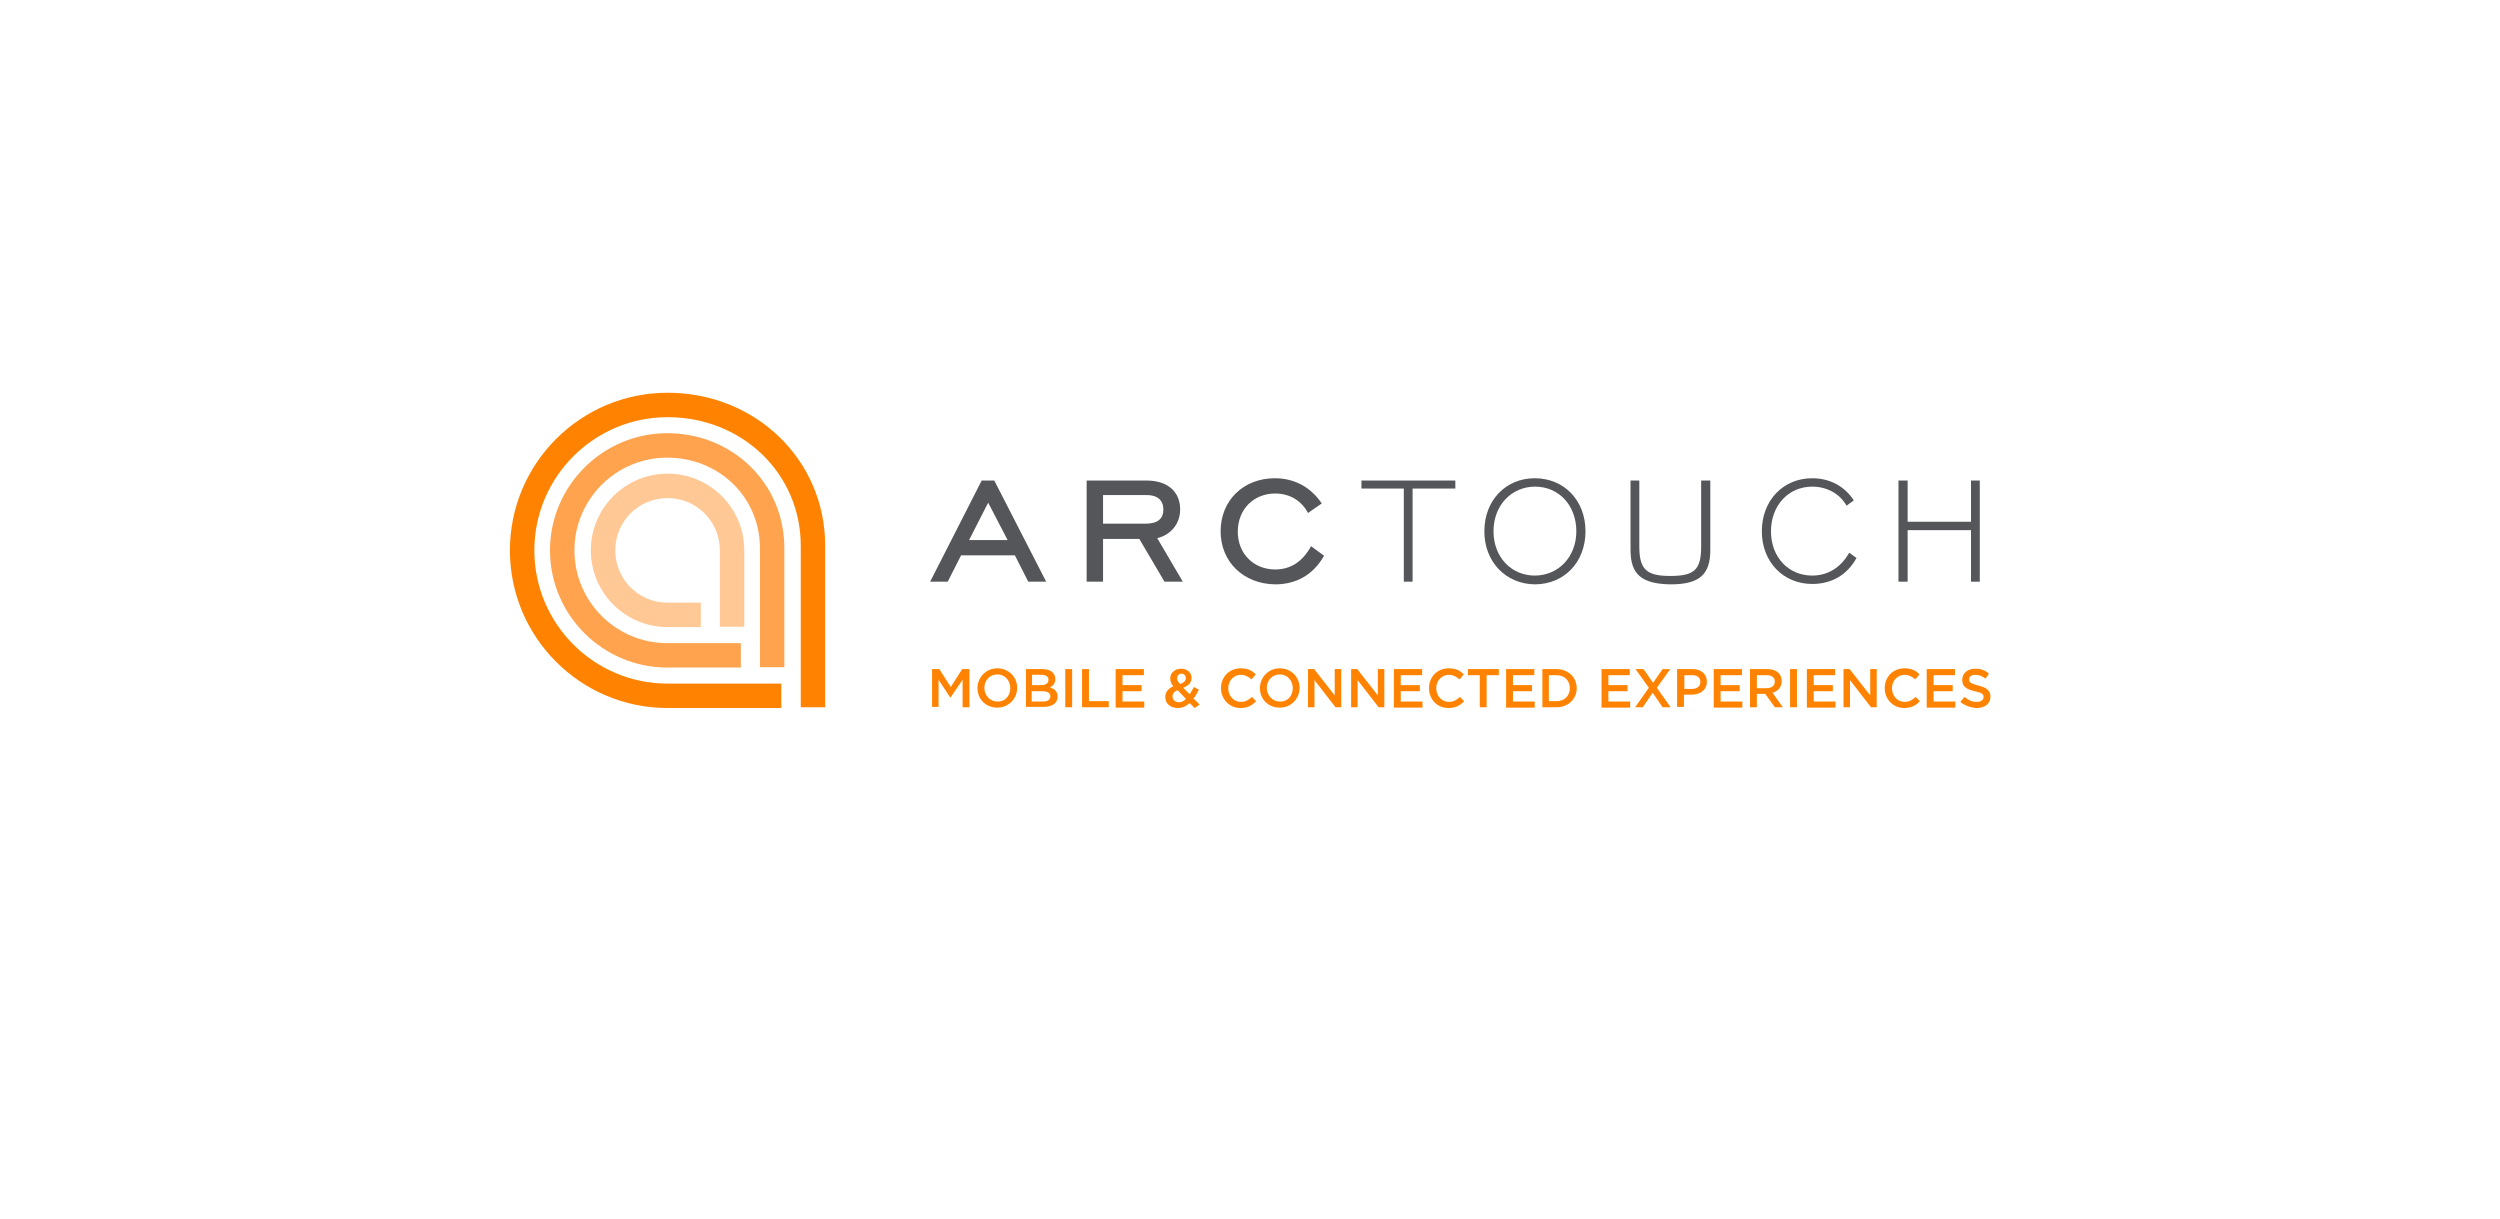 <?xml version="1.0" encoding="utf-8"?>
<!-- Generator: Adobe Illustrator 19.2.0, SVG Export Plug-In . SVG Version: 6.00 Build 0)  -->
<svg version="1.1" id="Layer_1" xmlns="http://www.w3.org/2000/svg" xmlns:xlink="http://www.w3.org/1999/xlink" x="0px" y="0px"
	 viewBox="0 0 655 319.3" style="enable-background:new 0 0 655 319.3;" xml:space="preserve">
<style type="text/css">
	.st0{fill:#FF8300;}
	.st1{fill:#FFA34E;}
	.st2{fill:#FFC894;}
	.st3{fill:#55565A;}
</style>
<g>
	<g>
		<path class="st0" d="M204.7,185.5h-29.8c-22.8,0-41.3-18.5-41.3-41.3c0-22.8,18.5-41.3,41.3-41.3c23.1,0,41.3,17.6,41.3,40.1v42.3
			h-6.4v-42.3c0-18.9-15.3-33.7-34.9-33.7c-19.2,0-34.9,15.6-34.9,34.9c0,19.2,15.6,34.9,34.9,34.9h29.8V185.5z"/>
		<path class="st1" d="M194.1,174.9h-19.3c-16.9,0-30.7-13.8-30.7-30.7c0-16.9,13.8-30.7,30.7-30.7c17.2,0,30.7,13.2,30.7,30.1v31.2
			h-6.4v-31.2c0-13.3-10.7-23.7-24.3-23.7c-13.4,0-24.3,10.9-24.3,24.3c0,13.4,10.9,24.3,24.3,24.3h19.3V174.9z"/>
		<path class="st2" d="M183.6,164.3h-8.7c-11.1,0-20.1-9-20.1-20.1c0-11.1,9-20.1,20.1-20.1c11.1,0,20.1,9,20.1,20.1v20h-6.4v-20
			c0-7.6-6.1-13.7-13.7-13.7c-7.6,0-13.7,6.1-13.7,13.7c0,7.6,6.1,13.7,13.7,13.7h8.7V164.3z"/>
	</g>
	<g>
		<g>
			<path class="st3" d="M253.9,141.5H264l-5.1-9.8L253.9,141.5z M265.9,145.5h-14.1l-3.5,6.9h-4.6l13.5-26.5h3.3l13.6,26.5h-4.7
				L265.9,145.5z"/>
			<path class="st3" d="M289,129.7v7.5h11.2c3.1,0,4.6-1.3,4.6-3.7c0-2.4-1.5-3.8-4.4-3.8H289z M298.5,141.2H289v11.2h-4.3v-26.5
				h15.7c5.4,0,8.8,2.8,8.8,7.6c0,3.6-2.3,6.6-6,7.5l6.7,11.4h-4.8L298.5,141.2z"/>
			<path class="st3" d="M319.8,139.2c0-8.1,6-13.9,14.2-13.9c5.1,0,9.4,2.3,12.3,6.6l-3.6,2.5c-1.8-3.4-5-5.1-8.6-5.1
				c-5.6,0-9.8,4.1-9.8,10c0,5.8,4.2,9.9,9.8,9.9c3.9,0,7.1-1.9,9.4-6.1l3.4,2.5c-2.8,5-7.3,7.5-12.8,7.5
				C325.8,153,319.8,147.2,319.8,139.2"/>
			<polygon class="st3" points="370.1,152.4 367.8,152.4 367.8,128 356.7,128 356.7,125.9 381.3,125.9 381.3,128 370.1,128 			"/>
			<path class="st3" d="M391.3,139.2c0,6.8,4.7,11.6,10.8,11.6c6.2,0,10.9-4.9,10.9-11.6c0-6.8-4.6-11.7-10.8-11.7
				C396,127.5,391.3,132.4,391.3,139.2 M388.9,139.2c0-8.1,5.6-13.9,13.2-13.9c7.7,0,13.3,5.8,13.3,13.9c0,8.1-5.6,13.9-13.3,13.9
				C394.5,153,388.9,147.2,388.9,139.2"/>
			<path class="st3" d="M427.2,144.1v-18.2h2.3v17.3c0,6,1.9,7.7,8.1,7.7c6.3,0,8.1-1.6,8.1-7.7v-17.3h2.4v18.2c0,6.4-2.8,9-10.4,9
				C430,153,427.2,150.4,427.2,144.1"/>
			<path class="st3" d="M461.6,139.2c0-8.1,5.6-13.9,13.2-13.9c4.6,0,8.5,2.1,10.9,5.8l-1.9,1.4c-1.8-3.2-5.2-5-9-5
				c-6.2,0-10.8,4.9-10.8,11.7c0,6.8,4.6,11.6,10.8,11.6c4.1,0,7.5-2.1,9.7-6l1.9,1.4c-2.4,4.4-6.5,6.8-11.6,6.8
				C467.2,153,461.6,147.2,461.6,139.2"/>
			<polygon class="st3" points="516.4,138.9 499.8,138.9 499.8,152.4 497.4,152.4 497.4,125.9 499.8,125.9 499.8,136.7 516.4,136.7 
				516.4,125.9 518.7,125.9 518.7,152.4 516.4,152.4 			"/>
		</g>
		<g>
			<path class="st0" d="M244.2,175.3h1.9l3,4.7l3-4.7h1.9v10h-1.8v-7.2l-3.2,4.7H249l-3.1-4.7v7.1h-1.7V175.3z"/>
			<path class="st0" d="M256.1,180.3L256.1,180.3c0-2.8,2.2-5.2,5.2-5.2s5.2,2.3,5.2,5.1v0c0,2.8-2.2,5.2-5.2,5.2
				S256.1,183.2,256.1,180.3z M264.7,180.3L264.7,180.3c0-2-1.4-3.6-3.4-3.6c-2,0-3.4,1.6-3.4,3.5v0c0,1.9,1.4,3.6,3.4,3.6
				C263.3,183.9,264.7,182.3,264.7,180.3z"/>
			<path class="st0" d="M268.7,175.3h4.5c1.1,0,2,0.3,2.6,0.9c0.4,0.4,0.7,1,0.7,1.7v0c0,1.2-0.7,1.8-1.4,2.2c1.2,0.4,2,1.1,2,2.4v0
				c0,1.8-1.5,2.7-3.7,2.7h-4.6V175.3z M272.8,179.5c1.1,0,1.9-0.4,1.9-1.4v0c0-0.8-0.6-1.3-1.8-1.3h-2.5v2.7H272.8z M273.3,183.8
				c1.2,0,1.9-0.5,1.9-1.4v0c0-0.8-0.7-1.3-2.1-1.3h-2.8v2.7H273.3z"/>
			<path class="st0" d="M279.1,175.3h1.8v10h-1.8V175.3z"/>
			<path class="st0" d="M283.5,175.3h1.8v8.4h5.2v1.6h-7V175.3z"/>
			<path class="st0" d="M292.3,175.3h7.4v1.6h-5.6v2.6h5v1.6h-5v2.7h5.7v1.6h-7.5V175.3z"/>
			<path class="st0" d="M311.7,184.2c-0.9,0.8-1.9,1.3-3.1,1.3c-1.9,0-3.3-1.1-3.3-2.9v0c0-1.3,0.8-2.2,2.1-2.8
				c-0.6-0.7-0.8-1.4-0.8-2.1v0c0-1.3,1.1-2.5,2.9-2.5c1.6,0,2.7,1.1,2.7,2.4v0c0,1.3-0.9,2.1-2.2,2.6l1.7,1.7
				c0.4-0.6,0.7-1.2,1.1-1.9l1.3,0.7c-0.4,0.8-0.8,1.6-1.4,2.3l1.6,1.6l-1.3,0.9L311.7,184.2z M310.7,183.1l-2.2-2.3
				c-0.9,0.4-1.3,1-1.3,1.7v0c0,0.8,0.7,1.5,1.7,1.5C309.5,184,310.2,183.7,310.7,183.1z M310.7,177.7L310.7,177.7
				c0-0.7-0.5-1.2-1.1-1.2c-0.7,0-1.2,0.5-1.2,1.2v0c0,0.5,0.2,0.9,0.8,1.5C310.1,178.9,310.7,178.4,310.7,177.7z"/>
			<path class="st0" d="M319.9,180.3L319.9,180.3c0-2.9,2.1-5.2,5.2-5.2c1.8,0,3,0.6,3.9,1.6l-1.1,1.3c-0.8-0.7-1.7-1.2-2.8-1.2
				c-1.9,0-3.3,1.6-3.3,3.5v0c0,2,1.4,3.6,3.3,3.6c1.2,0,2-0.5,2.9-1.3l1.1,1.1c-1,1.1-2.2,1.8-4.1,1.8
				C322.1,185.5,319.9,183.2,319.9,180.3z"/>
			<path class="st0" d="M330.1,180.3L330.1,180.3c0-2.8,2.2-5.2,5.2-5.2s5.2,2.3,5.2,5.1v0c0,2.8-2.2,5.2-5.2,5.2
				S330.1,183.2,330.1,180.3z M338.7,180.3L338.7,180.3c0-2-1.4-3.6-3.4-3.6c-2,0-3.4,1.6-3.4,3.5v0c0,1.9,1.4,3.6,3.4,3.6
				C337.4,183.9,338.7,182.3,338.7,180.3z"/>
			<path class="st0" d="M342.7,175.3h1.6l5.4,6.9v-6.9h1.7v10h-1.5l-5.5-7.1v7.1h-1.7V175.3z"/>
			<path class="st0" d="M354,175.3h1.6l5.4,6.9v-6.9h1.7v10h-1.5l-5.5-7.1v7.1H354V175.3z"/>
			<path class="st0" d="M365.2,175.3h7.4v1.6H367v2.6h5v1.6h-5v2.7h5.7v1.6h-7.5V175.3z"/>
			<path class="st0" d="M374.4,180.3L374.4,180.3c0-2.9,2.1-5.2,5.2-5.2c1.8,0,3,0.6,3.9,1.6l-1.1,1.3c-0.8-0.7-1.7-1.2-2.8-1.2
				c-1.9,0-3.3,1.6-3.3,3.5v0c0,2,1.4,3.6,3.3,3.6c1.2,0,2-0.5,2.9-1.3l1.1,1.1c-1,1.1-2.2,1.8-4.1,1.8
				C376.5,185.5,374.4,183.2,374.4,180.3z"/>
			<path class="st0" d="M387.8,176.9h-3.2v-1.6h8.1v1.6h-3.2v8.4h-1.8V176.9z"/>
			<path class="st0" d="M394.6,175.3h7.4v1.6h-5.6v2.6h5v1.6h-5v2.7h5.7v1.6h-7.5V175.3z"/>
			<path class="st0" d="M404.1,175.3h3.7c3.1,0,5.3,2.2,5.3,5v0c0,2.8-2.2,5-5.3,5h-3.7V175.3z M407.8,183.7c2.1,0,3.5-1.4,3.5-3.4
				v0c0-2-1.4-3.4-3.5-3.4h-2v6.8H407.8z"/>
			<path class="st0" d="M419.6,175.3h7.4v1.6h-5.6v2.6h5v1.6h-5v2.7h5.7v1.6h-7.5V175.3z"/>
			<path class="st0" d="M432,180.2l-3.5-4.9h2.1l2.5,3.6l2.5-3.6h2l-3.5,4.9l3.6,5.1h-2.1l-2.6-3.8l-2.6,3.8h-2L432,180.2z"/>
			<path class="st0" d="M439.5,175.3h3.9c2.3,0,3.8,1.3,3.8,3.3v0c0,2.2-1.8,3.4-4,3.4h-2v3.2h-1.8V175.3z M443.3,180.5
				c1.3,0,2.2-0.7,2.2-1.8v0c0-1.2-0.8-1.8-2.2-1.8h-2v3.6H443.3z"/>
			<path class="st0" d="M449,175.3h7.4v1.6h-5.6v2.6h5v1.6h-5v2.7h5.7v1.6H449V175.3z"/>
			<path class="st0" d="M458.6,175.3h4.5c1.3,0,2.2,0.4,2.9,1c0.5,0.5,0.8,1.3,0.8,2.2v0c0,1.6-1,2.6-2.4,3l2.7,3.8H465l-2.5-3.5h0
				h-2.2v3.5h-1.8V175.3z M462.9,180.3c1.3,0,2.1-0.7,2.1-1.7v0c0-1.1-0.8-1.7-2.1-1.7h-2.6v3.4H462.9z"/>
			<path class="st0" d="M469,175.3h1.8v10H469V175.3z"/>
			<path class="st0" d="M473.4,175.3h7.4v1.6h-5.6v2.6h5v1.6h-5v2.7h5.7v1.6h-7.5V175.3z"/>
			<path class="st0" d="M483,175.3h1.6l5.4,6.9v-6.9h1.7v10h-1.5l-5.5-7.1v7.1H483V175.3z"/>
			<path class="st0" d="M493.8,180.3L493.8,180.3c0-2.9,2.1-5.2,5.2-5.2c1.8,0,3,0.6,3.9,1.6l-1.1,1.3c-0.8-0.7-1.7-1.2-2.8-1.2
				c-1.9,0-3.3,1.6-3.3,3.5v0c0,2,1.4,3.6,3.3,3.6c1.2,0,2-0.5,2.9-1.3l1.1,1.1c-1,1.1-2.2,1.8-4.1,1.8
				C496,185.5,493.8,183.2,493.8,180.3z"/>
			<path class="st0" d="M504.8,175.3h7.4v1.6h-5.6v2.6h5v1.6h-5v2.7h5.7v1.6h-7.5V175.3z"/>
			<path class="st0" d="M513.6,183.9l1.1-1.3c1,0.8,1.9,1.3,3.2,1.3c1.1,0,1.8-0.5,1.8-1.3v0c0-0.7-0.4-1.1-2.3-1.5
				c-2.1-0.5-3.3-1.1-3.3-3v0c0-1.7,1.4-2.9,3.4-2.9c1.5,0,2.6,0.4,3.6,1.3l-0.9,1.3c-0.9-0.7-1.8-1-2.7-1c-1,0-1.6,0.5-1.6,1.2v0
				c0,0.8,0.5,1.1,2.4,1.6c2.1,0.5,3.2,1.3,3.2,2.9v0c0,1.9-1.5,3-3.6,3C516.3,185.4,514.8,184.9,513.6,183.9z"/>
		</g>
	</g>
</g>
</svg>
